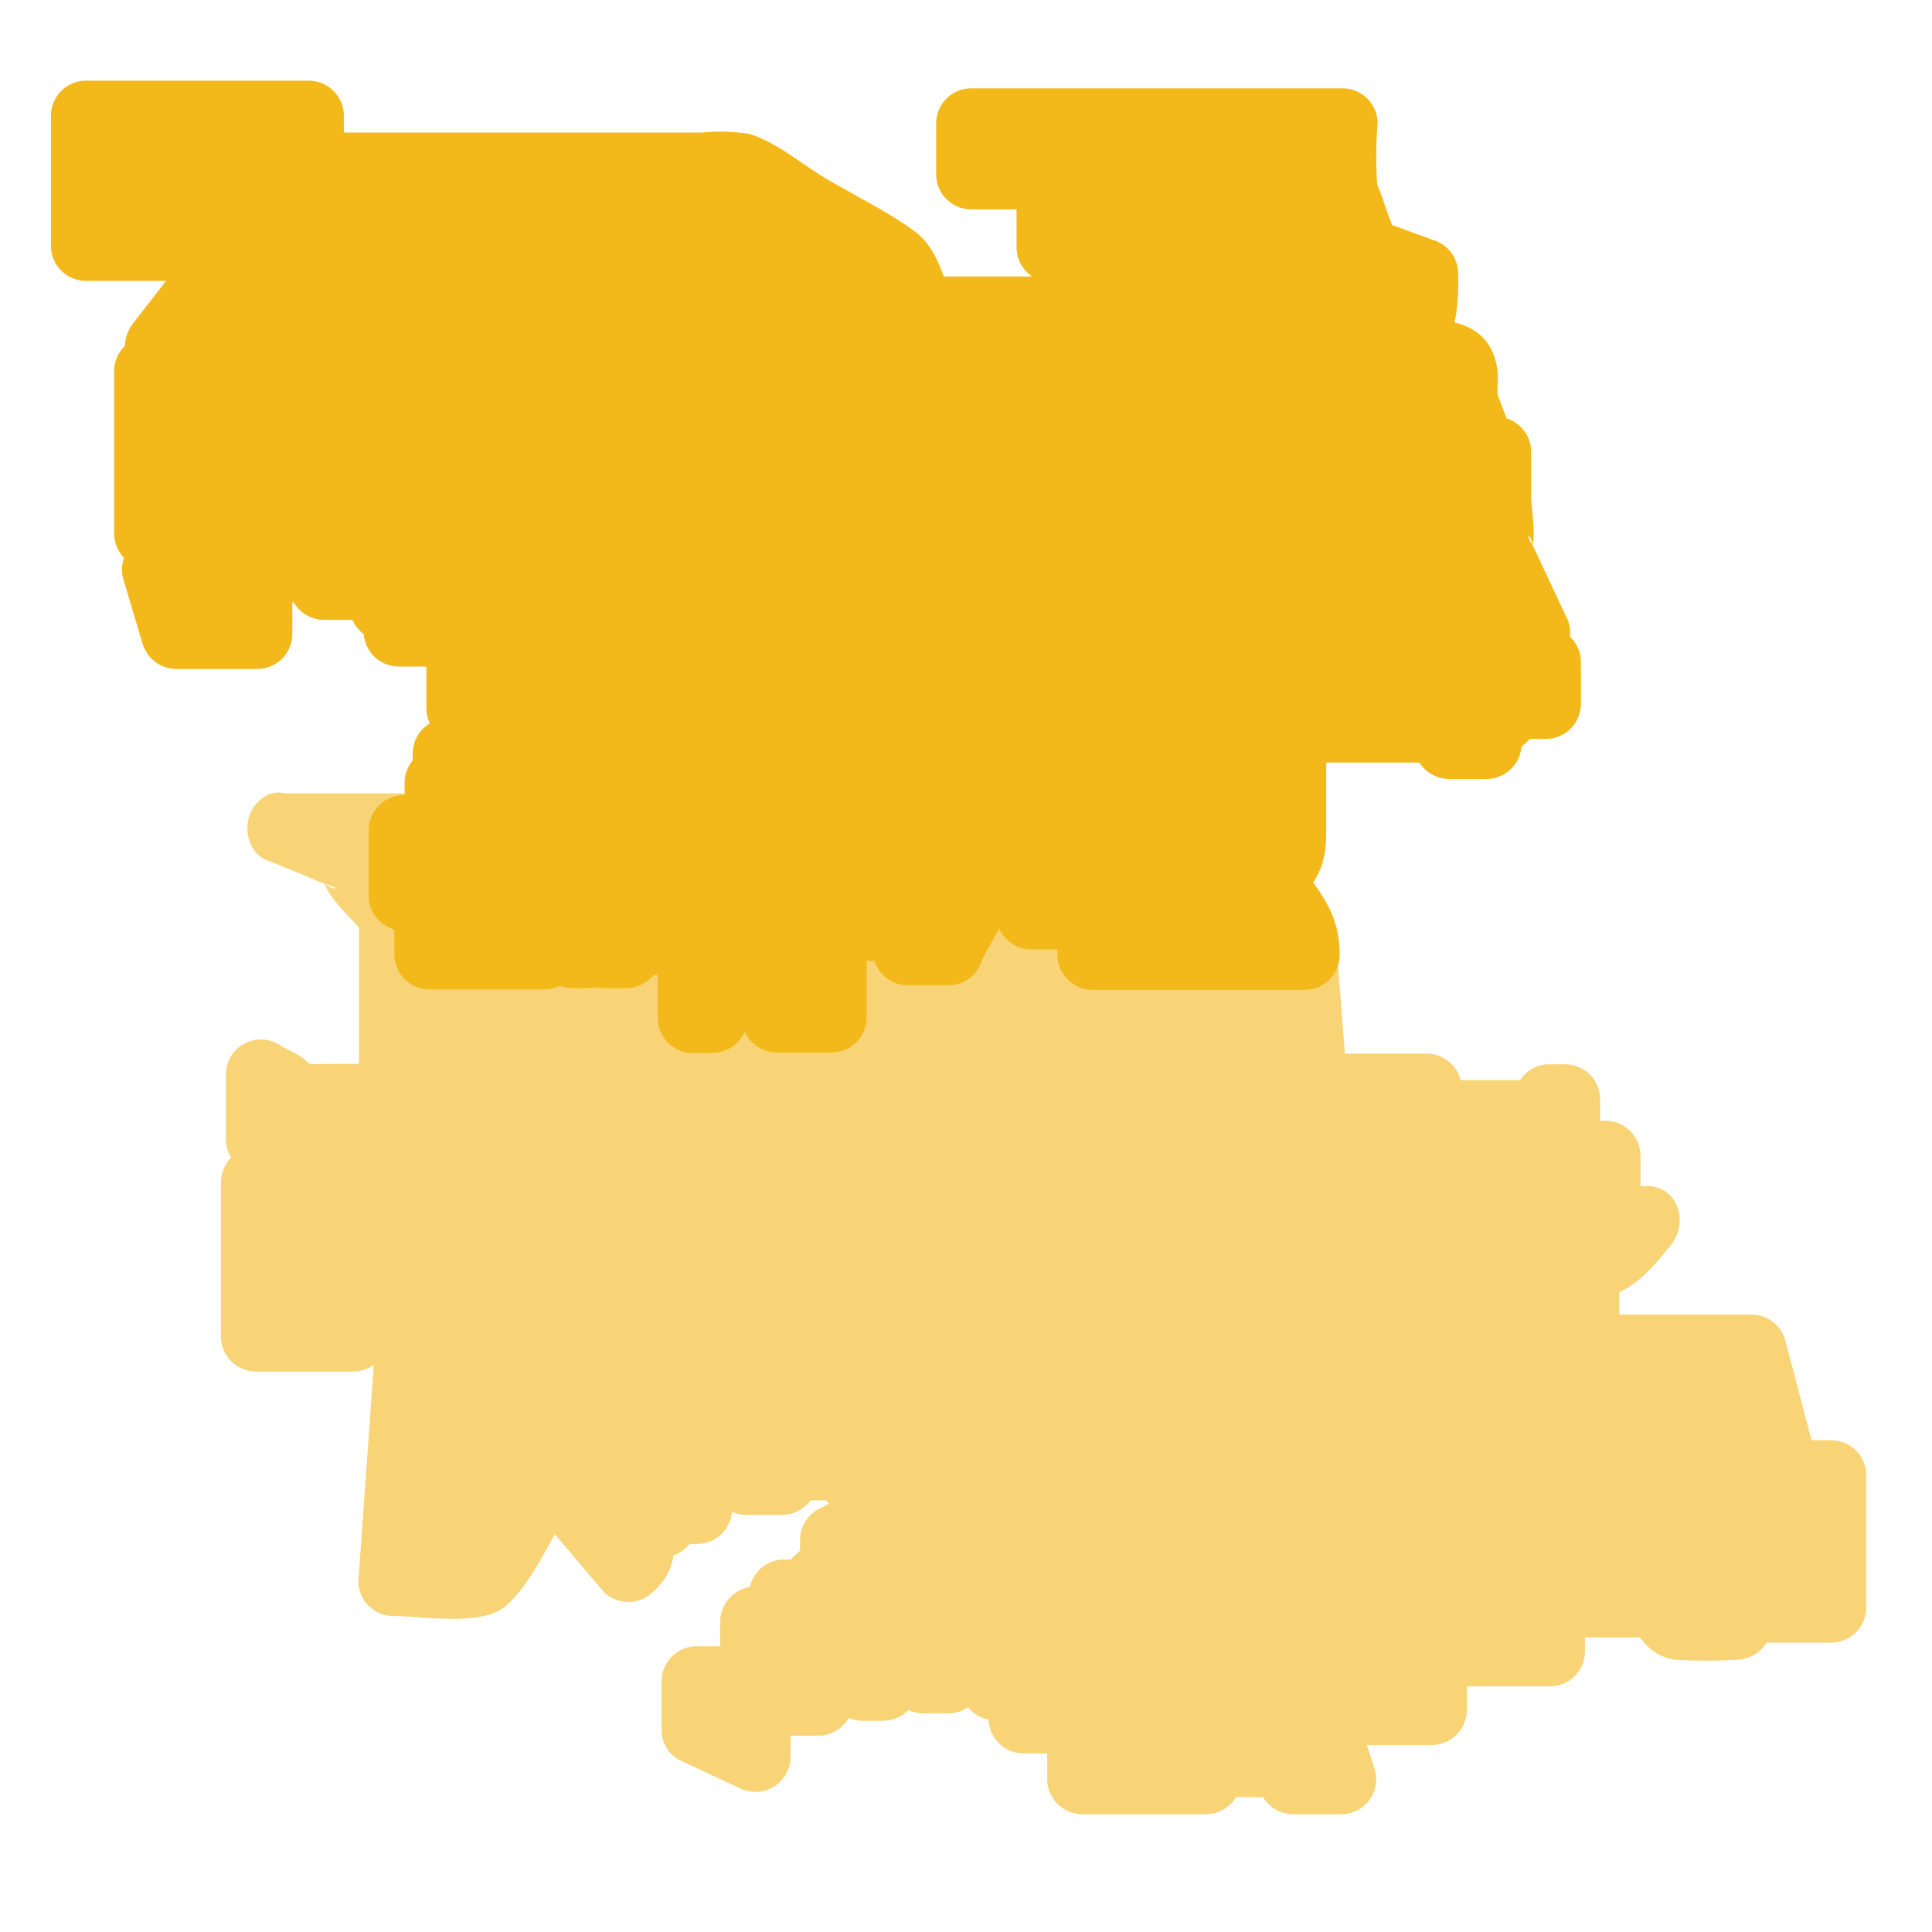 <svg id="Layer_1" data-name="Layer 1" xmlns="http://www.w3.org/2000/svg" viewBox="0 0 143.68 143.68"><defs><style>.cls-2{fill:#f3b81a}</style></defs><g opacity=".6"><path class="cls-2" d="M20.88 61.6h9L31 65.25h2.62V69h2v-3.71h2.77v1.46h2.22v-2.06h3.56v1.67h2.06v-1.67h1.43v-1.27h2.61v2.7h1.19v4.67h1.19v-2h4.75v2.3h4.2v-7.27h5.23v2.54h2.61L73 57.93l3.23 5.34h4.75v3.32l15.86 3.32c.28 3.68.57 7.35.85 11h8.48l.79 3.64h1.66v-1.64h6.1l.56-1.19h1.18v4.2h3v4.83h3l-2.38 2.93-2.22.64v6h12.44l2.45 9.35h3.49v9.9h-7.05v1.26h-4.68l-1.26-1.66h-7.92v3.64h-11v2.62h2.21v1.74h-8.42l1.66 5.15h-3.64v-1.27h-6.42v1.27h-9.27v-4.52H76.1v-2.45H74v-2.54h-3.45v2h-1.9v-1.5h-2.93v2.06h-1.59v-1.74h-3.24v2.85h-4.68v4.2l-4.43-2.06V125h7.68v-1.19h-3.33v-3.16h2.06l.08-2.06h1.59l2.22-2.22v-1.9l3.48-1.9-2.93-3.57h-4.44v1.11H55.5l-.55-1-1.43-.11v-2.53h-1.66v5.86h-2.62v1h-1.66v2.53l-.87.8-4.83-5.66h-1.75l-4.35 6.74H29.2l1.59-22.18h-4.52v4H19V87.9h1.75v-3.17h-1.37V79.9l2.69 1.82h7.13V67.94l-3.4-4.36z"/><path class="cls-2" d="M20.88 64.18h9l-2.48-1.89 1.11 3.64A2.63 2.63 0 0031 67.82h2.62l-2.58-2.57V69a2.62 2.62 0 002.58 2.58h2A2.61 2.61 0 0038.19 69v-3.71l-2.57 2.57h2.77l-2.57-2.57v1.46a2.62 2.62 0 002.57 2.58h2.22a2.61 2.61 0 002.57-2.58v-2.06l-2.57 2.58h3.56l-2.57-2.58v1.67a2.61 2.61 0 002.57 2.57h2.06a2.62 2.62 0 002.58-2.57v-1.67l-2.58 2.58h1.43a2.61 2.61 0 002.57-2.58v-1.27L47.66 66h2.61l-2.57-2.58v2.7a2.61 2.61 0 002.57 2.57h1.19l-2.57-2.57v4.67a2.62 2.62 0 002.57 2.58h1.19a2.61 2.61 0 002.57-2.58v-2l-2.57 2.58h4.75l-2.57-2.58v2.3a2.61 2.61 0 002.57 2.57h4.2a2.62 2.62 0 002.58-2.57v-7.27L61.6 66.4h5.23l-2.58-2.58v2.54a2.61 2.61 0 002.58 2.57h2.61A2.69 2.69 0 0071.93 67l3.51-8.43-4.71.62c1.37 2.27 2.63 6.24 5.56 6.61a37.81 37.81 0 004.64 0l-2.58-2.57v3.32a2.63 2.63 0 001.89 2.49L96.1 72.4l-1.89-2.49.86 11a2.62 2.62 0 002.57 2.58h8.48l-2.49-1.89.8 3.64a2.58 2.58 0 002.48 1.89h1.66a2.61 2.61 0 002.58-2.58v-1.64l-2.58 2.58h6.1a2.56 2.56 0 002.23-1.28l.55-1.19-2.22 1.28h1.18l-2.57-2.58v4.2a2.62 2.62 0 002.57 2.58h3l-2.58-2.58v4.83a2.61 2.61 0 002.58 2.58h3l-1.83-4.4c-.47.59-1.91 1.83-2.07 2.56-.1.45 1-.11.26-.13a7.09 7.09 0 00-1.64.47 2.64 2.64 0 00-1.89 2.49v6a2.61 2.61 0 002.57 2.57h12.44l-2.46-1.89 2.46 9.35a2.62 2.62 0 002.48 1.89h3.49l-2.58-2.57v9.9l2.58-2.58h-7.05a2.62 2.62 0 00-2.58 2.58v1.26l2.58-2.57h-4.68l2.23 1.27c-1.45-1.89-2.29-2.9-4.74-2.93h-6.67a2.61 2.61 0 00-2.58 2.57v3.64l2.58-2.57h-11a2.61 2.61 0 00-2.58 2.57v2.62a2.61 2.61 0 002.57 2.57h2.21l-2.57-2.57v1.74l2.57-2.57h-8.39a2.6 2.6 0 00-2.49 3.26L97.3 133l2.48-3.26h-3.64l2.57 2.58v-1.27a2.61 2.61 0 00-2.57-2.57h-6.42a2.62 2.62 0 00-2.58 2.57v1.27l2.58-2.58h-9.27l2.55 2.6v-4.52a2.61 2.61 0 00-2.58-2.57H76.1l2.57 2.57v-2.45a2.62 2.62 0 00-2.57-2.58H74l2.57 2.58v-2.54a2.61 2.61 0 00-2.57-2.57h-3.45a2.61 2.61 0 00-2.55 2.57v2l2.57-2.57h-1.9l2.58 2.57v-1.5a2.62 2.62 0 00-2.58-2.58h-2.95a2.62 2.62 0 00-2.58 2.58v2.06l2.58-2.58h-1.59l2.58 2.58v-1.74a2.61 2.61 0 00-2.58-2.58h-3.24a2.61 2.61 0 00-2.58 2.58v2.85l2.58-2.58h-4.68a2.61 2.61 0 00-2.57 2.58v4.2l3.87-2.23-4.43-2.06 1.27 2.23V125l-2.57 2.58h7.68A2.62 2.62 0 0062 125v-1.19a2.61 2.61 0 00-2.58-2.57h-3.29l2.58 2.57v-3.16l-2.58 2.57h2.06a2.62 2.62 0 002.58-2.57l.08-2.06-2.58 2.57c4 0 6.38-2.85 6.38-6.69l-1.27 2.22 3.48-1.9a2.61 2.61 0 00.52-4c-1-1.23-2-3.18-3.45-4s-4.07-.35-5.74-.35a2.61 2.61 0 00-2.57 2.56v1.11l2.57-2.57H55.5l2.22 1.27c-1-1.94-2.1-2.27-4.2-2.38L56.1 109v-2.53a2.62 2.62 0 00-2.58-2.58h-1.66a2.61 2.61 0 00-2.58 2.58v5.86l2.58-2.58h-2.62a2.61 2.61 0 00-2.57 2.58v1l2.57-2.58h-1.66a2.62 2.62 0 00-2.58 2.58v2.53l.76-1.82-.87.79h3.64c-2.17-2.56-4.31-6.85-8.12-6.45-3.28.34-5.24 5.51-6.86 8l2.23-1.28H29.2l2.58 2.58 1.58-22.18a2.6 2.6 0 00-2.57-2.58h-4.52a2.61 2.61 0 00-2.57 2.58v4l2.57-2.58H19l2.58 2.58V87.9L19 90.48h1.75a2.61 2.61 0 002.55-2.58v-3.17a2.61 2.61 0 00-2.57-2.57h-1.35L22 84.73V79.9l-3.88 2.22c1.58 1.07 2.73 2 4.65 2.18 2.13.16 4.33 0 6.47 0a2.62 2.62 0 002.58-2.58c0-4.44.63-9.37 0-13.76-.28-1.95-2.61-4.72-4-6s-4.22-2-6.18-2.82c-3.07-1.24-4.41 3.74-1.37 5l2.46 1c.54.22 1.12.51 1.68.68 1.35.4-.17.34-.31-.28.3 1.33 2.48 3.17 3.35 4.28L26.7 68v13.72l2.57-2.57c-1.91 0-3.83-.08-5.74 0-.15 0-1-.12-1.08 0 0 0 .84.66.57.06s-1.71-1.15-2.27-1.53a2.6 2.6 0 00-3.95 2.22v4.83a2.61 2.61 0 002.58 2.58h1.35l-2.58-2.58v3.17l2.58-2.57H19a2.61 2.61 0 00-2.57 2.57v11.57A2.61 2.61 0 0019 102h7.29a2.62 2.62 0 002.58-2.57v-4L26.29 98h4.52l-2.58-2.57-1.58 22.18a2.6 2.6 0 002.57 2.57c2.27 0 6.61.81 8.4-.75 2-1.75 3.32-5 4.76-7.26l-2.23 1.28h1.75l-1.83-.76 4.84 5.71a2.62 2.62 0 003.64 0c1.74-1.58 1.62-2.93 1.62-5.15l-2.57 2.57h1.66a2.61 2.61 0 002.58-2.57v-1l-2.58 2.57h2.62a2.61 2.61 0 002.57-2.57v-5.86L51.86 109h1.66l-2.58-2.57V109a2.64 2.64 0 002.58 2.58l1.43.08-2.23-1.28.56 1a2.57 2.57 0 002.22 1.28h2.69a2.61 2.61 0 002.58-2.58V109l-2.58 2.58h4.44l-1.82-.76 2.93 3.57.52-4-3.48 1.9a2.58 2.58 0 00-1.28 2.23v1.9l.75-1.82-2.25 2.14 1.82-.76h-1.55a2.62 2.62 0 00-2.57 2.58l-.08 2.06 2.57-2.62h-2.06a2.61 2.61 0 00-2.57 2.58v3.16a2.61 2.61 0 002.57 2.58h3.33l-2.57-2.58V125l2.57-2.57h-7.68A2.62 2.62 0 0049.2 125v3.65a2.53 2.53 0 001.28 2.22l4.43 2.06a2.61 2.61 0 003.88-2.22v-4.2l-2.58 2.57h4.68a2.61 2.61 0 002.57-2.57v-2.85l-2.57 2.57h3.24l-2.57-2.57v1.74a2.61 2.61 0 002.57 2.57h1.59a2.61 2.61 0 002.57-2.57v-2.06l-2.57 2.58h2.93l-2.58-2.58v1.5a2.61 2.61 0 002.58 2.58h1.9a2.62 2.62 0 002.58-2.58v-2l-2.58 2.58H74l-2.58-2.58v2.54a2.61 2.61 0 002.58 2.56h2.1l-2.58-2.57v2.45a2.61 2.61 0 002.58 2.58h4.35l-2.57-2.58v4.52a2.62 2.62 0 002.57 2.58h9.27a2.62 2.62 0 002.58-2.58v-1.27l-2.58 2.58h6.42l-2.58-2.58v1.27a2.62 2.62 0 002.58 2.58h3.64a2.6 2.6 0 002.48-3.26l-1.66-5.15-2.48 3.26h8.39a2.61 2.61 0 002.58-2.58v-1.74a2.62 2.62 0 00-2.58-2.58h-2.21l2.57 2.58v-2.62l-2.57 2.58h11a2.61 2.61 0 002.57-2.58v-3.64l-2.57 2.58h7.92l-2.22-1.28c1 1.37 1.77 2.71 3.6 2.94a36.68 36.68 0 004.57 0 2.61 2.61 0 002.57-2.58v-1.26l-2.57 2.57h7.05a2.61 2.61 0 002.57-2.57v-9.9a2.61 2.61 0 00-2.57-2.58h-3.49l2.49 1.89-2.46-9.35a2.62 2.62 0 00-2.48-1.89h-12.44l2.58 2.58v-6l-1.89 2.48c2.85-.82 3.87-1.93 5.73-4.23 1.34-1.65.57-4.39-1.82-4.39h-3l2.56 2.55v-4.83a2.61 2.61 0 00-2.57-2.57h-3l2.57 2.57v-4.2a2.61 2.61 0 00-2.58-2.57h-1.18a2.54 2.54 0 00-2.24 1.27l-.55 1.19 2.22-1.27h-6.1a2.61 2.61 0 00-2.57 2.57v1.66l2.57-2.57h-1.66l2.48 1.89-.79-3.64a2.6 2.6 0 00-2.48-1.89h-8.48l2.58 2.57-.86-11a2.63 2.63 0 00-1.89-2.48l-15.86-3.34 1.89 2.48v-3.32a2.61 2.61 0 00-2.57-2.58h-4.75L78.4 62q-1.62-2.67-3.22-5.34c-1.25-2.07-3.89-1.35-4.71.61L67 65.67l2.48-1.89h-2.65l2.57 2.58v-2.54a2.61 2.61 0 00-2.57-2.57H61.6a2.62 2.62 0 00-2.6 2.57v7.29l2.58-2.58H57.4l2.6 2.58v-2.3a2.61 2.61 0 00-2.58-2.57h-4.77a2.62 2.62 0 00-2.58 2.57v2l2.58-2.57h-1.19L54 70.79v-4.67a2.62 2.62 0 00-2.58-2.58h-1.15l2.58 2.58v-2.7a2.61 2.61 0 00-2.58-2.57h-2.61a2.62 2.62 0 00-2.58 2.57v1.27l2.58-2.57h-1.43a2.61 2.61 0 00-2.57 2.57v1.67l2.57-2.58h-2.06l2.58 2.58v-1.67a2.61 2.61 0 00-2.58-2.57h-3.56A2.62 2.62 0 0038 64.69v2.06l2.58-2.57h-2.19L41 66.75v-1.46a2.61 2.61 0 00-2.58-2.58h-2.8A2.62 2.62 0 0033 65.29V69l2.58-2.58h-2L36.21 69v-3.75a2.61 2.61 0 00-2.57-2.58H31l2.49 1.89-1.09-3.64A2.63 2.63 0 0029.91 59h-9c-3.34 0-3.35 5.18-.03 5.18z"/></g><path class="cls-2" d="M111.22 49.21l-1.4-2.12h4.44l-3.04-6.14v-7.42h-.91l-1.53-3.77v-2.43l-.85-.97h-1.33l-.98-1.89.25-4.19-4.32-1.58-1.64-4.44V9.13H72.19v3.89h5.99v5.37h3.56l.94 3.14h1.85v1.61H68.36l-1.33-3.53-12.04-7.17H23.02V8.55H6.36v9.76h11.23l-5.84 7.46h1.7v1.82h-2.39v12.12h1.95v2.63h-1.38l1.46 4.87h6.08v-4.99h4.9v1.3h2.11v-1.18h3.48v1.58h-1.05v1.18h1.01v1.91h4.66v5.71h1.22v.97h-.85v2.27h-1.38v2.19h-.61v3.52h-2.67v4.91l1.9.97v3.4h8.63v-1.37h2.07v1.33h1.21v-1.17h1.14v1.17h1.66v-.97h1.82v-1.66h2.07v2.27h1.02v5.19h1.54v-2.27h4.74v2.27h4.13v-6.85h5.59v1.8h3.07l-.03-.14 2.59-5.39.29-6.29 3.2 9.19h4.56v3.04h15.86v-1.89l-2.67-3.65 1.64-1.7v-9.72h11.73v1.21h2.86l.06-1.58h.73l1.28-1.4h2.3v-3.16h-3.76z"/><path class="cls-2" d="M113.44 47.91L112 45.79l-2.22 3.87h4.44a2.6 2.6 0 002.22-3.87L115 42.72c-.34-.7-.65-1.45-1-2.11-.85-1.43.26-.48-.13.26.43-.82 0-3 0-4v-3.34a2.61 2.61 0 00-2.65-2.53h-.92l2.49 1.89c-.41-1-.85-2-1.23-3.05s-.11.26-.2-.67c0-.53.06-1.09 0-1.62-.32-2.67-2.3-3.73-4.76-3.73l2.22 1.28c-.29-.56-.64-1.11-.87-1.69.35.89 0 1.23.3.2a18.06 18.06 0 00.19-3.29 2.62 2.62 0 00-1.89-2.48l-4.31-1.58L104 18l-.83-2.21c-.11-.3-.92-2.83-.72-1.64a31.29 31.29 0 010-5 2.61 2.61 0 00-2.58-2.58H72.19a2.61 2.61 0 00-2.57 2.58V13a2.61 2.61 0 002.57 2.57h6L75.6 13v5.4a2.61 2.61 0 002.58 2.6h3.56l-2.49-1.89.94 3.13a2.64 2.64 0 002.49 1.89h1.85L82 21.53v1.61l2.57-2.58H68.36l2.49 1.89c-.73-1.91-1.14-4-2.84-5.25-2-1.48-4.41-2.63-6.57-3.92-1.73-1-3.79-2.79-5.77-3.33a14.12 14.12 0 00-3.5-.09H23l2.57 2.58V8.55A2.62 2.62 0 0023 6H6.36a2.61 2.61 0 00-2.57 2.55v9.76a2.61 2.61 0 002.57 2.58h11.23l-1.82-4.4L9.93 24c-1.31 1.67-.6 4.4 1.82 4.4h1.7l-2.57-2.58v1.82L13.45 25h-2.39a2.61 2.61 0 00-2.57 2.57v12.14a2.62 2.62 0 002.57 2.58H13l-2.58-2.58v2.63L13 39.77h-1.37A2.6 2.6 0 009.15 43l1.45 4.86a2.64 2.64 0 002.49 1.89h6.08a2.61 2.61 0 002.57-2.57v-5l-2.57 2.62h4.9l-2.58-2.58v1.3a2.62 2.62 0 002.58 2.58h2.11a2.61 2.61 0 002.57-2.58v-1.18l-2.57 2.58h3.48l-2.57-2.58v1.59l2.57-2.58h-1.05A2.62 2.62 0 0026 43.93v1.17a2.62 2.62 0 002.58 2.58h1l-2.53-2.58V47a2.61 2.61 0 002.57 2.57h4.66L31.71 47v5.71a2.61 2.61 0 002.57 2.57h1.22l-2.58-2.57v1l2.58-2.57h-.85a2.61 2.61 0 00-2.58 2.57V56l2.58-2.57h-1.38A2.62 2.62 0 0030.69 56v2.19l2.58-2.58h-.61a2.61 2.61 0 00-2.57 2.58v3.52l2.57-2.57H30a2.61 2.61 0 00-2.58 2.57v4.91a2.53 2.53 0 001.28 2.22l1.9 1-1.27-2.22V71a2.61 2.61 0 002.57 2.58h8.63A2.61 2.61 0 0043.1 71v-1.42l-2.58 2.57h2.07L40 69.58v1.33a2.61 2.61 0 002.58 2.58h1.22a2.61 2.61 0 002.57-2.58v-1.17l-2.57 2.57h1.13l-2.58-2.57v1.17a2.61 2.61 0 002.58 2.58h1.67a2.62 2.62 0 002.58-2.58v-1l-2.58 2.61h1.83A2.61 2.61 0 0051 69.94v-1.66l-2.57 2.58h2.06l-2.57-2.58v2.27a2.61 2.61 0 002.57 2.57h1l-2.57-2.57v5.19a2.61 2.61 0 002.57 2.57H53a2.61 2.61 0 002.58-2.57v-2.27L53 76h4.75l-2.58-2.57v2.27a2.61 2.61 0 002.58 2.57h4.13a2.61 2.61 0 002.57-2.57v-6.81l-2.57 2.57h5.59l-2.57-2.57v1.8a2.62 2.62 0 002.57 2.58h3.07A2.61 2.61 0 0073.06 70v-.15l-.26 2c.92-1.9 2.32-3.95 2.86-6s.27-4.76.37-7l-5.06.68 3.21 9.19a2.64 2.64 0 002.48 1.89h4.56l-2.58-2.57v3a2.61 2.61 0 002.58 2.57h15.83a2.61 2.61 0 002.58-2.57c0-3-1.27-4.44-3-6.83l-.4 3.12c1.84-1.91 2.4-3 2.4-5.58v-7.61L96 56.71h11.73l-2.57-2.57v1.21a2.61 2.61 0 002.57 2.58h2.86a2.62 2.62 0 002.57-2.58l.07-1.58-2.58 2.58c1.88 0 2.64-.85 3.83-2.15l-1.82.75H115a2.61 2.61 0 002.57-2.58v-3.16a2.61 2.61 0 00-2.57-2.57h-3.77c-3.32 0-3.32 5.15 0 5.15H115l-2.58-2.58v3.16L115 49.8c-2.57 0-3.65.22-5.41 2.15l1.82-.75h-.73a2.63 2.63 0 00-2.58 2.57l-.1 1.58 2.58-2.57h-2.86l2.58 2.57v-1.21a2.61 2.61 0 00-2.58-2.58H96a2.62 2.62 0 00-2.58 2.58v9.72L94.2 62l-1.64 1.7a2.59 2.59 0 00-.4 3.12 22.08 22.08 0 002.09 2.86c.82.81.09 1 .23-.31a15.88 15.88 0 000 1.69l2.57-2.58H81.19l2.57 2.58v-3a2.61 2.61 0 00-2.57-2.58h-4.56l2.48 1.89-3.2-9.19a2.59 2.59 0 00-5.06.69l-.17 3.81a7 7 0 00-.1 2.13c.24.5.84-1.26.12-.48-1.19 1.27-3 5.27-2.6 7l2.48-3.26h-3.07l2.58 2.57v-1.8a2.62 2.62 0 00-2.58-2.58h-5.59a2.62 2.62 0 00-2.58 2.58v6.85l2.58-2.58h-4.13l2.57 2.58v-2.22a2.61 2.61 0 00-2.57-2.58H53a2.61 2.61 0 00-2.57 2.58v2.27L53 73.16h-1.5l2.58 2.58v-5.19A2.62 2.62 0 0051.5 68h-1l2.58 2.58v-2.3a2.62 2.62 0 00-2.58-2.58h-2.07a2.61 2.61 0 00-2.58 2.58v1.66l2.58-2.57H46.6a2.61 2.61 0 00-2.6 2.57v1l2.57-2.57h-1.63l2.58 2.57v-1.2a2.62 2.62 0 00-2.58-2.58h-1.13a2.61 2.61 0 00-2.58 2.58v1.17l2.58-2.57h-1.22l2.58 2.57v-1.33A2.61 2.61 0 0042.59 67h-2.07A2.61 2.61 0 0038 69.58V71l2.57-2.57h-8.68L34.47 71v-3.4a2.53 2.53 0 00-1.28-2.22l-1.9-1 1.27 2.23v-4.94L30 64.25h2.67a2.62 2.62 0 002.58-2.58v-3.52l-2.58 2.57h.61a2.61 2.61 0 002.57-2.57V56l-2.57 2.58h1.38A2.61 2.61 0 0037.22 56v-2.31l-2.57 2.58h.85a2.61 2.61 0 002.57-2.58v-1a2.62 2.62 0 00-2.57-2.58h-1.22l2.58 2.58V47a2.61 2.61 0 00-2.58-2.58h-4.66L32.2 47v-1.9a2.62 2.62 0 00-2.58-2.58h-1l2.57 2.58v-1.17l-2.58 2.57h1.05a2.62 2.62 0 002.58-2.57v-1.59a2.61 2.61 0 00-2.58-2.57h-3.48a2.62 2.62 0 00-2.58 2.57v1.18l2.58-2.58h-2.11l2.58 2.58v-1.3a2.61 2.61 0 00-2.58-2.57h-4.9a2.61 2.61 0 00-2.58 2.57v5l2.58-2.58h-6.08l2.48 1.89-1.46-4.86-2.48 3.26H13a2.61 2.61 0 002.57-2.58v-2.64A2.61 2.61 0 0013 37.14h-1.94l2.58 2.57V27.59l-2.58 2.58h2.39A2.61 2.61 0 0016 27.59v-1.82a2.61 2.61 0 00-2.58-2.57h-1.7l1.82 4.39 5.84-7.45c1.3-1.67.6-4.4-1.82-4.4H6.36l2.58 2.57V8.55l-2.58 2.57H23l-2.56-2.57v3.89A2.61 2.61 0 0023 15h25.53c1.76 0 3.58.15 5.33 0a6.23 6.23 0 001.06 0c-.21.5-2.05-1-.22.25 3.53 2.39 7.37 4.39 11 6.57l-1.16-1.52 1.34 3.52a2.66 2.66 0 002.48 1.89h16.17a2.62 2.62 0 002.58-2.57v-1.61A2.61 2.61 0 0084.53 19h-1.85l2.48 1.89-.94-3.13a2.63 2.63 0 00-2.48-1.89h-3.56l2.58 2.58V13a2.61 2.61 0 00-2.58-2.58h-6L74.77 13V9.13l-2.58 2.57h27.72l-2.57-2.57c0 3.24 0 5.6 1.13 8.63.58 1.57.88 2.71 2.5 3.46 1.34.62 2.82 1 4.21 1.54l-1.89-2.48c-.17 3-.28 4.73 1.08 7.38a2.57 2.57 0 002.23 1.27h1.33l-1.82-.75.85 1-.75-1.82a16.48 16.48 0 001.61 6.89 2.69 2.69 0 002.48 1.89h.92l-2.58-2.58c0 2.49-.42 5.32 0 7.76s2.25 4.9 3.34 7.1l2.23-3.88h-4.44a2.6 2.6 0 00-2.23 3.88l1.4 2.12c1.87 2.73 6.33.15 4.5-2.63z"/></svg>